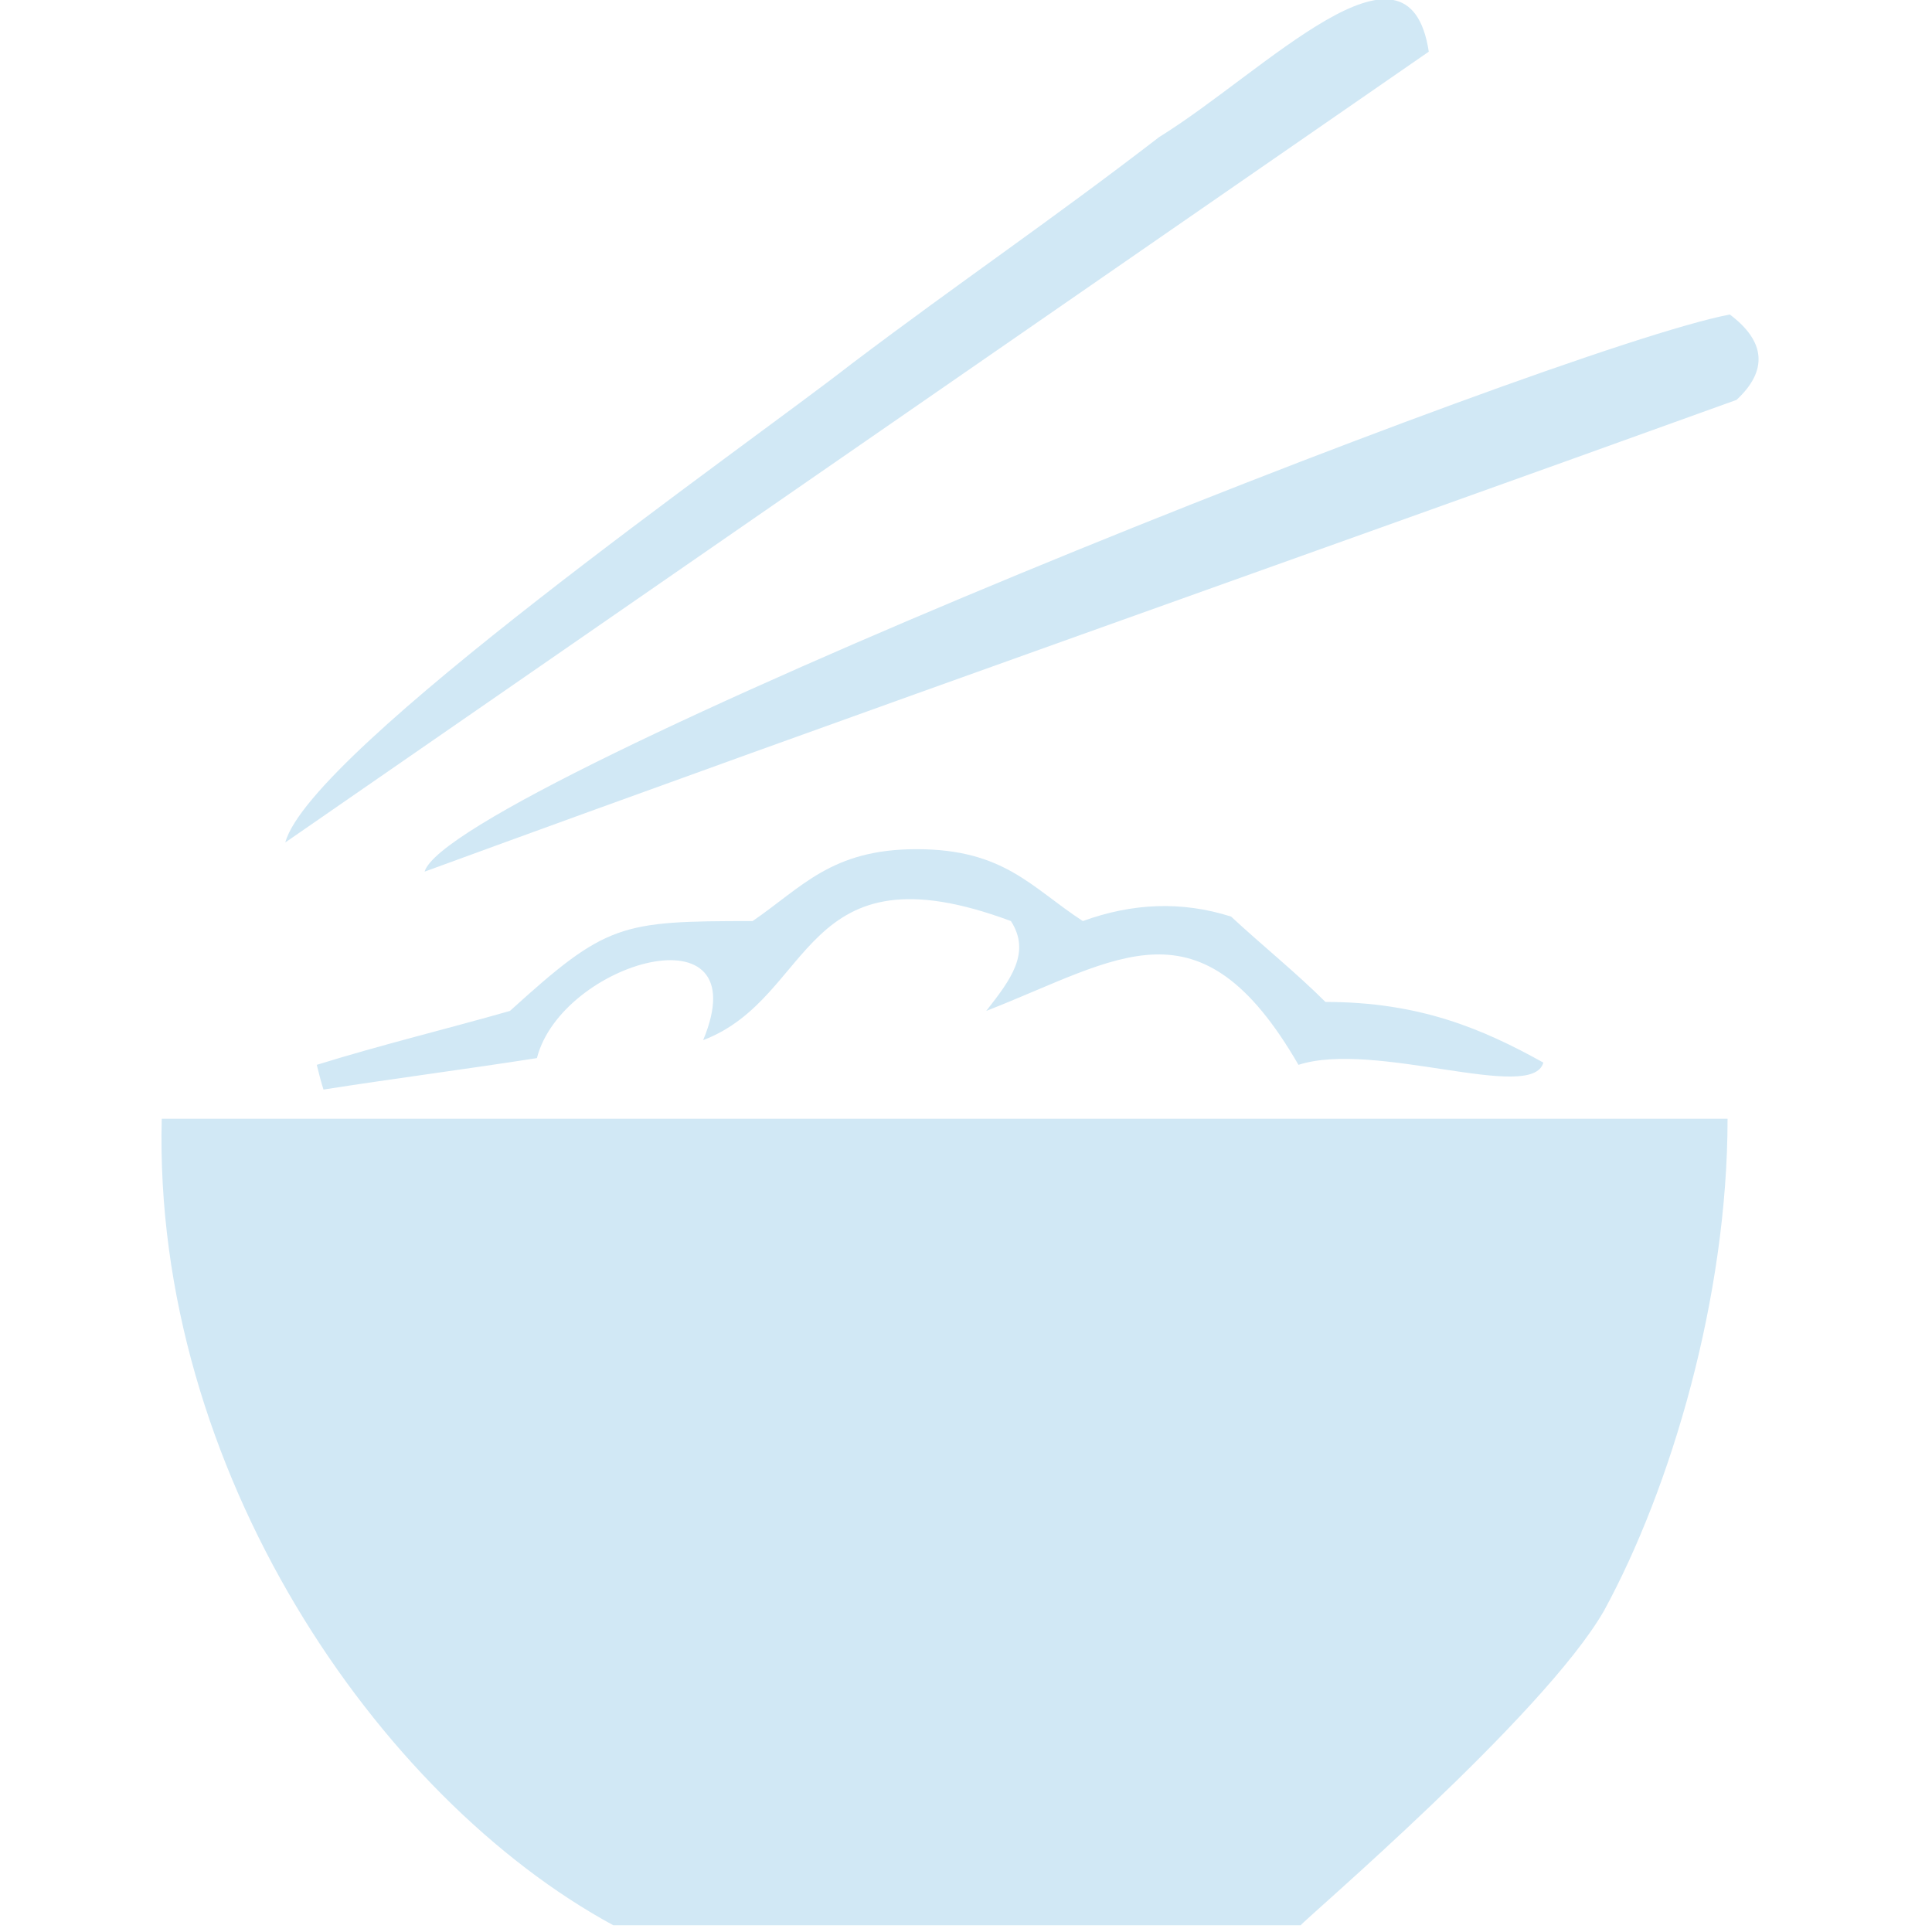<?xml version="1.0" encoding="utf-8"?>
<!-- Generator: Adobe Illustrator 19.1.0, SVG Export Plug-In . SVG Version: 6.00 Build 0)  -->
<svg version="1.1" id="Ebene_1" xmlns="http://www.w3.org/2000/svg" xmlns:xlink="http://www.w3.org/1999/xlink" x="0px" y="0px"
	 viewBox="0 0 86 86" style="enable-background:new 0 0 86 86;" xml:space="preserve">
<style type="text/css">
	.st0{fill:#D1E8F5;}
</style>
<g>
	<path class="st0" d="M77.3,17.8c1.4-1.3,1.3-2.6-0.3-3.8c-7.9,1.5-57,21-58.1,24.8C38.3,31.7,57.9,24.8,77.3,17.8z"/>
	<path class="st0" d="M63.6,2.3c-0.9-5.9-7.3,0.9-12,3.8c-4.8,3.7-8.8,6.4-13.7,10.1c-4.6,3.6-24.1,17.2-25.2,21.3L63.6,2.3z"/>
	<path class="st0" d="M31.3,46.3c5-1.9,4.3-8.8,13.7-5.3c0.9,1.4,0,2.6-1.1,4c5.9-2.3,9.5-5.2,13.9,2.4c3.4-1.1,10.4,1.7,10.9-0.1
		c-2.7-1.5-5.5-2.7-9.7-2.7c-1.3-1.3-2.8-2.5-4.2-3.8c-2.2-0.7-4.4-0.6-6.6,0.2c-2.3-1.5-3.5-3.2-7.4-3.2c-3.8,0-5.1,1.7-7.3,3.2
		c-5.9,0-6.5,0.1-10.8,4c-2.8,0.8-5.7,1.5-8.6,2.4c0.1,0.4,0.2,0.8,0.3,1.1c3.2-0.5,6.3-0.9,9.5-1.4C25,42.8,33.8,40.3,31.3,46.3z"
		/>
	<path class="st0" d="M7.2,49.8c-0.4,15.6,9.6,30.2,20.1,35.9h30.6c0.1-0.2,10.8-9.3,13.5-14c3-5.5,5.5-14,5.5-21.9H7.2z"/>
</g>
</svg>
